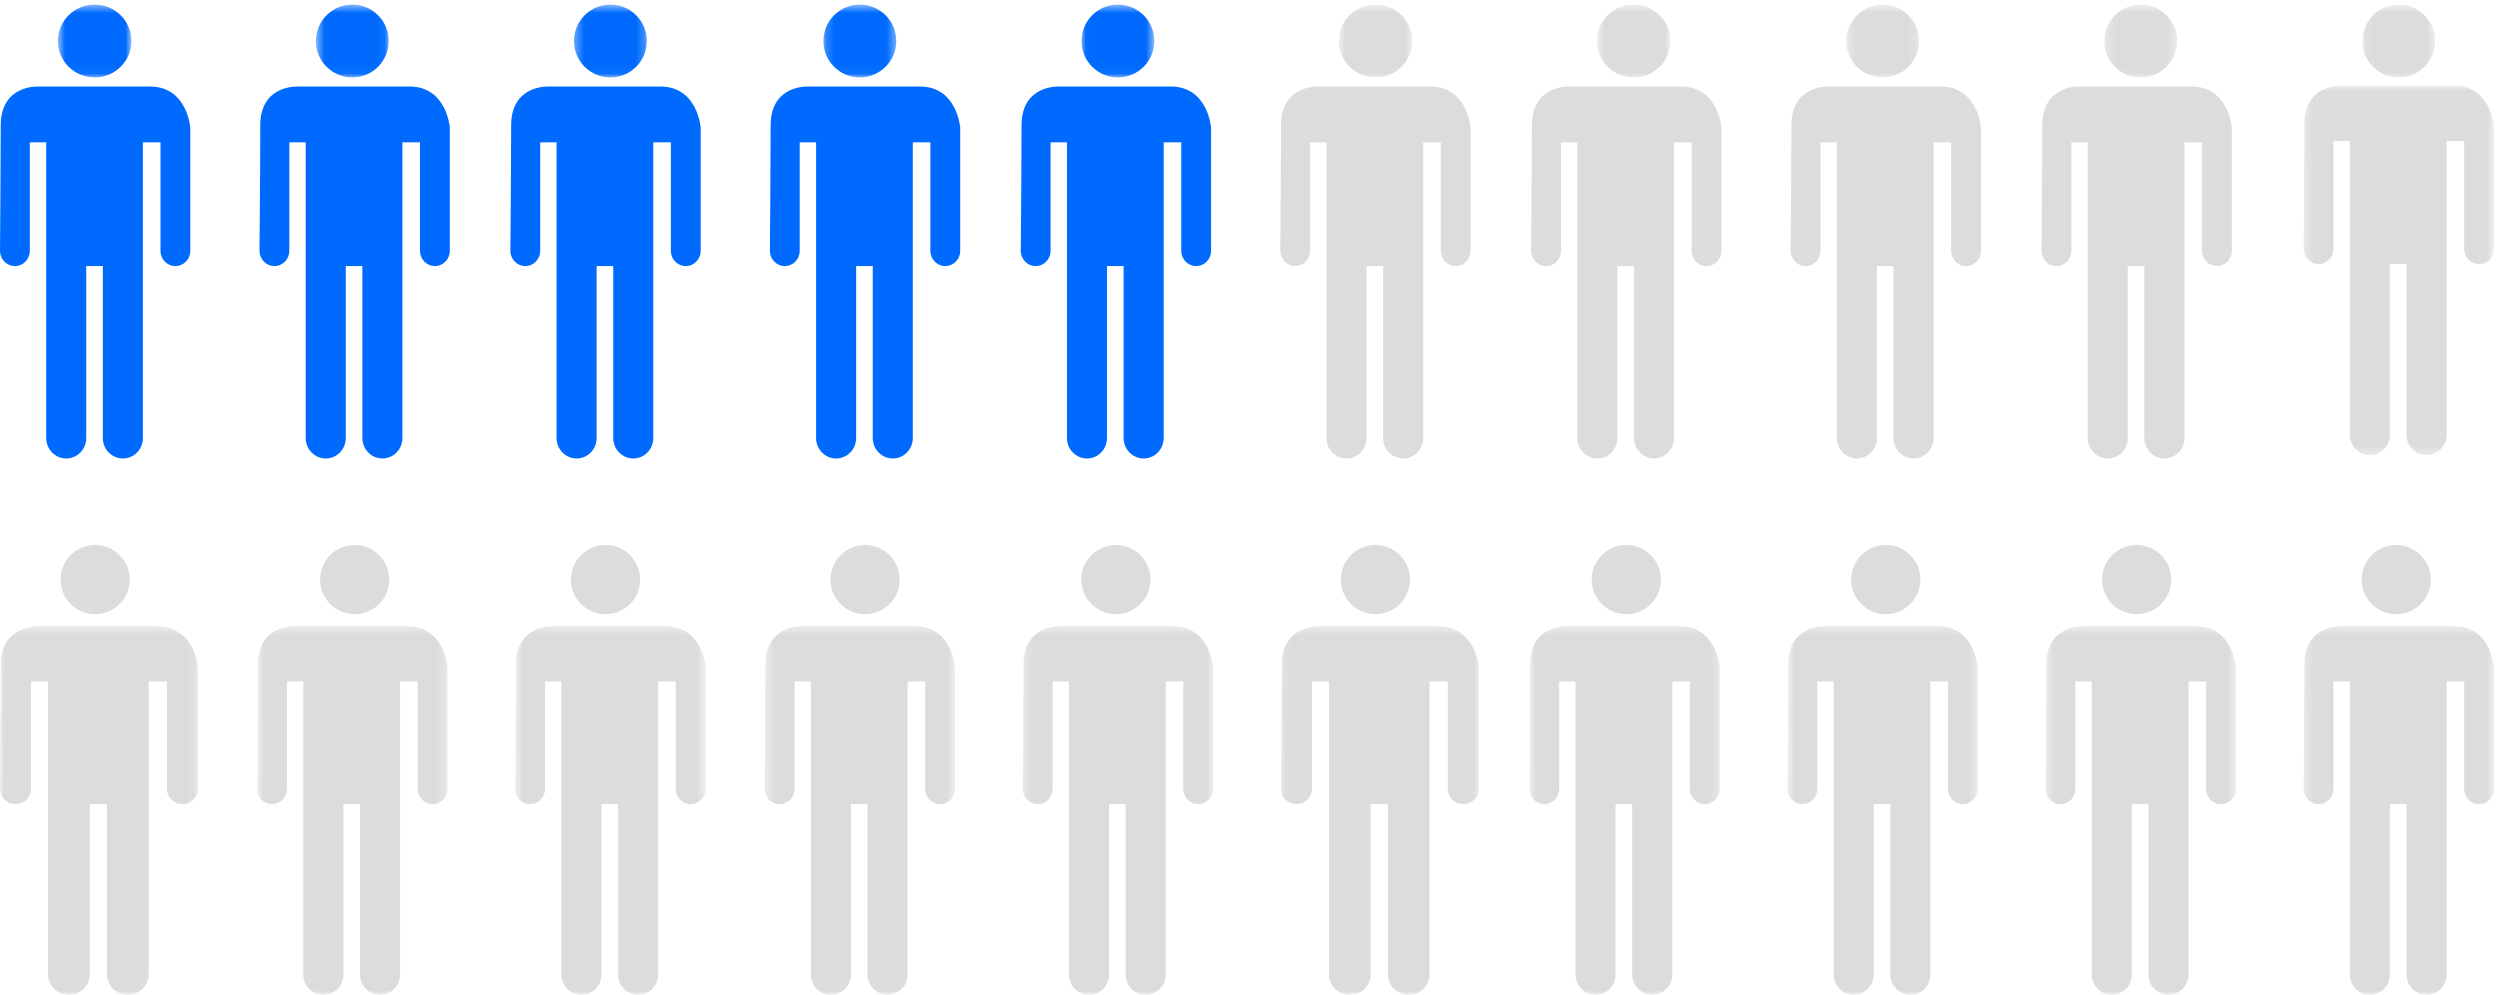 <?xml version="1.0" encoding="UTF-8"?>
<svg width="289px" height="115px" viewBox="0 0 289 115" version="1.1" xmlns="http://www.w3.org/2000/svg" xmlns:xlink="http://www.w3.org/1999/xlink">
    <!-- Generator: Sketch 50.2 (55047) - http://www.bohemiancoding.com/sketch -->
    <title>Group 102</title>
    <desc>Created with Sketch.</desc>
    <defs>
        <polygon id="path-1" points="0.301 0.895 22.306 0.895 22.306 43.616 0.301 43.616"></polygon>
        <polygon id="path-3" points="0.089 0.531 8.511 0.531 8.511 8.953 0.089 8.953"></polygon>
        <polygon id="path-5" points="0.255 0.531 8.676 0.531 8.676 8.953 0.255 8.953"></polygon>
        <polygon id="path-7" points="0.421 0.531 8.842 0.531 8.842 8.953 0.421 8.953"></polygon>
        <polygon id="path-9" points="0.593 0.531 9.1 0.531 9.1 8.953 0.593 8.953"></polygon>
        <polygon id="path-11" points="0.761 0.531 9.267 0.531 9.267 8.953 0.761 8.953"></polygon>
        <polygon id="path-13" points="0.019 0.531 8.44 0.531 8.44 8.953 0.019 8.953"></polygon>
        <polygon id="path-15" points="0.185 0.531 8.606 0.531 8.606 8.953 0.185 8.953"></polygon>
        <polygon id="path-17" points="0.351 0.531 8.772 0.531 8.772 8.953 0.351 8.953"></polygon>
        <polygon id="path-19" points="0.517 0.531 8.938 0.531 8.938 8.953 0.517 8.953"></polygon>
        <polygon id="path-21" points="0.69 0.531 9.196 0.531 9.196 8.953 0.69 8.953"></polygon>
        <polygon id="path-23" points="0.301 0.379 22.306 0.379 22.306 43 0.301 43"></polygon>
        <polygon id="path-25" points="0.464 0.379 22.469 0.379 22.469 43 0.464 43"></polygon>
        <polygon id="path-27" points="0.627 0.379 22.632 0.379 22.632 43 0.627 43"></polygon>
        <polygon id="path-29" points="0.791 0.379 22.795 0.379 22.795 43 0.791 43"></polygon>
        <polygon id="path-31" points="0.072 0.379 22.957 0.379 22.957 43 0.072 43"></polygon>
        <polygon id="path-33" points="0.232 0.379 22.237 0.379 22.237 43 0.232 43"></polygon>
        <polygon id="path-35" points="0.395 0.379 22.4 0.379 22.4 43 0.395 43"></polygon>
        <polygon id="path-37" points="0.558 0.379 22.563 0.379 22.563 43 0.558 43"></polygon>
        <polygon id="path-39" points="0.721 0.379 22.726 0.379 22.726 43 0.721 43"></polygon>
        <polygon id="path-41" points="0 0.379 22.885 0.379 22.885 43 0 43"></polygon>
    </defs>
    <g id="Design" stroke="none" stroke-width="1" fill="none" fill-rule="evenodd">
        <g id="HR_option_5a" transform="translate(-45, -1045)">
            <g id="Group-102" transform="translate(45, 1045)">
                <g id="Group-3" transform="translate(266, 9)">
                    <mask id="mask-2" fill="white">
                        <use xlink:href="#path-1"></use>
                    </mask>
                    <g id="Clip-2"></g>
                    <path d="M0.301,19.768 C0.301,20.736 1.073,21.519 2.025,21.519 C2.978,21.519 3.75,20.736 3.75,19.768 L3.75,7.305 L5.642,7.305 L5.642,41.265 C5.642,42.564 6.678,43.616 7.958,43.616 C9.238,43.616 10.274,42.564 10.274,41.265 L10.274,21.519 L12.193,21.519 L12.193,41.265 C12.193,42.564 13.23,43.616 14.509,43.616 C15.788,43.616 16.826,42.564 16.826,41.265 L16.826,7.305 L18.857,7.305 L18.857,19.768 C18.857,20.736 19.629,21.519 20.581,21.519 C21.534,21.519 22.306,20.736 22.306,19.768 L22.306,5.625 C22.306,5.625 21.961,0.898 17.649,0.898 L4.784,0.898 C4.784,0.898 0.387,0.618 0.387,5.362 C0.387,10.106 0.301,19.768 0.301,19.768" id="Fill-1" fill="#DCDCDC" mask="url(#mask-2)"></path>
                </g>
                <g id="Group-6" transform="translate(273, 0)">
                    <mask id="mask-4" fill="white">
                        <use xlink:href="#path-3"></use>
                    </mask>
                    <g id="Clip-5"></g>
                    <path d="M0.089,4.742 C0.089,7.068 1.975,8.953 4.3,8.953 C6.626,8.953 8.511,7.068 8.511,4.742 C8.511,2.416 6.626,0.531 4.3,0.531 C1.975,0.531 0.089,2.416 0.089,4.742" id="Fill-4" fill="#DCDCDC" mask="url(#mask-4)"></path>
                </g>
                <path d="M236,28.997 C236,29.97 236.772,30.758 237.725,30.758 C238.676,30.758 239.448,29.97 239.448,28.997 L239.448,16.452 L241.339,16.452 L241.339,50.633 C241.339,51.941 242.376,53 243.656,53 C244.934,53 245.971,51.941 245.971,50.633 L245.971,30.758 L247.889,30.758 L247.889,50.633 C247.889,51.941 248.927,53 250.206,53 C251.484,53 252.521,51.941 252.521,50.633 L252.521,16.452 L254.552,16.452 L254.552,28.997 C254.552,29.97 255.324,30.758 256.276,30.758 C257.228,30.758 258,29.97 258,28.997 L258,14.761 C258,14.761 257.655,10.003 253.345,10.003 L240.483,10.003 C240.483,10.003 236.087,9.721 236.087,14.496 C236.087,19.271 236,28.997 236,28.997" id="Fill-7" fill="#DCDCDC"></path>
                <g id="Group-11" transform="translate(243, 0)">
                    <mask id="mask-6" fill="white">
                        <use xlink:href="#path-5"></use>
                    </mask>
                    <g id="Clip-10"></g>
                    <path d="M0.255,4.742 C0.255,7.068 2.141,8.953 4.466,8.953 C6.792,8.953 8.676,7.068 8.676,4.742 C8.676,2.416 6.792,0.531 4.466,0.531 C2.141,0.531 0.255,2.416 0.255,4.742" id="Fill-9" fill="#DCDCDC" mask="url(#mask-6)"></path>
                </g>
                <path d="M207,28.997 C207,29.97 207.772,30.758 208.724,30.758 C209.676,30.758 210.448,29.97 210.448,28.997 L210.448,16.452 L212.339,16.452 L212.339,50.633 C212.339,51.941 213.376,53 214.656,53 C215.934,53 216.971,51.941 216.971,50.633 L216.971,30.758 L218.889,30.758 L218.889,50.633 C218.889,51.941 219.926,53 221.206,53 C222.484,53 223.521,51.941 223.521,50.633 L223.521,16.452 L225.552,16.452 L225.552,28.997 C225.552,29.97 226.324,30.758 227.275,30.758 C228.228,30.758 229,29.97 229,28.997 L229,14.761 C229,14.761 228.655,10.003 224.344,10.003 L211.482,10.003 C211.482,10.003 207.087,9.721 207.087,14.496 C207.087,19.271 207,28.997 207,28.997" id="Fill-12" fill="#DCDCDC"></path>
                <g id="Group-16" transform="translate(213, 0)">
                    <mask id="mask-8" fill="white">
                        <use xlink:href="#path-7"></use>
                    </mask>
                    <g id="Clip-15"></g>
                    <path d="M0.421,4.742 C0.421,7.068 2.307,8.953 4.632,8.953 C6.958,8.953 8.842,7.068 8.842,4.742 C8.842,2.416 6.958,0.531 4.632,0.531 C2.307,0.531 0.421,2.416 0.421,4.742" id="Fill-14" fill="#DCDCDC" mask="url(#mask-8)"></path>
                </g>
                <path d="M177,28.997 C177,29.97 177.772,30.758 178.724,30.758 C179.676,30.758 180.448,29.97 180.448,28.997 L180.448,16.452 L182.339,16.452 L182.339,50.633 C182.339,51.941 183.376,53 184.655,53 C185.934,53 186.971,51.941 186.971,50.633 L186.971,30.758 L188.889,30.758 L188.889,50.633 C188.889,51.941 189.926,53 191.205,53 C192.484,53 193.521,51.941 193.521,50.633 L193.521,16.452 L195.552,16.452 L195.552,28.997 C195.552,29.97 196.324,30.758 197.275,30.758 C198.228,30.758 199,29.97 199,28.997 L199,14.761 C199,14.761 198.655,10.003 194.344,10.003 L181.482,10.003 C181.482,10.003 177.086,9.721 177.086,14.496 C177.086,19.271 177,28.997 177,28.997" id="Fill-17" fill="#DCDCDC"></path>
                <g id="Group-21" transform="translate(184, 0)">
                    <mask id="mask-10" fill="white">
                        <use xlink:href="#path-9"></use>
                    </mask>
                    <g id="Clip-20"></g>
                    <path d="M0.593,4.742 C0.593,7.068 2.498,8.953 4.847,8.953 C7.196,8.953 9.1,7.068 9.1,4.742 C9.1,2.416 7.196,0.531 4.847,0.531 C2.498,0.531 0.593,2.416 0.593,4.742" id="Fill-19" fill="#DCDCDC" mask="url(#mask-10)"></path>
                </g>
                <path d="M148,28.997 C148,29.97 148.772,30.758 149.725,30.758 C150.676,30.758 151.448,29.97 151.448,28.997 L151.448,16.452 L153.339,16.452 L153.339,50.633 C153.339,51.941 154.376,53 155.656,53 C156.934,53 157.971,51.941 157.971,50.633 L157.971,30.758 L159.889,30.758 L159.889,50.633 C159.889,51.941 160.927,53 162.206,53 C163.484,53 164.521,51.941 164.521,50.633 L164.521,16.452 L166.552,16.452 L166.552,28.997 C166.552,29.97 167.324,30.758 168.276,30.758 C169.228,30.758 170,29.97 170,28.997 L170,14.761 C170,14.761 169.655,10.003 165.345,10.003 L152.483,10.003 C152.483,10.003 148.087,9.721 148.087,14.496 C148.087,19.271 148,28.997 148,28.997" id="Fill-22" fill="#DCDCDC"></path>
                <g id="Group-26" transform="translate(154, 0)">
                    <mask id="mask-12" fill="white">
                        <use xlink:href="#path-11"></use>
                    </mask>
                    <g id="Clip-25"></g>
                    <path d="M0.761,4.742 C0.761,7.068 2.665,8.953 5.014,8.953 C7.363,8.953 9.267,7.068 9.267,4.742 C9.267,2.416 7.363,0.531 5.014,0.531 C2.665,0.531 0.761,2.416 0.761,4.742" id="Fill-24" fill="#DCDCDC" mask="url(#mask-12)"></path>
                </g>
                <path d="M118,28.997 C118,29.97 118.772,30.758 119.724,30.758 C120.676,30.758 121.448,29.97 121.448,28.997 L121.448,16.452 L123.339,16.452 L123.339,50.633 C123.339,51.941 124.376,53 125.656,53 C126.934,53 127.971,51.941 127.971,50.633 L127.971,30.758 L129.889,30.758 L129.889,50.633 C129.889,51.941 130.926,53 132.206,53 C133.484,53 134.521,51.941 134.521,50.633 L134.521,16.452 L136.552,16.452 L136.552,28.997 C136.552,29.97 137.324,30.758 138.275,30.758 C139.228,30.758 140,29.97 140,28.997 L140,14.761 C140,14.761 139.655,10.003 135.344,10.003 L122.482,10.003 C122.482,10.003 118.087,9.721 118.087,14.496 C118.087,19.271 118,28.997 118,28.997" id="Fill-27" fill="#006AFF"></path>
                <g id="Group-31" transform="translate(125, 0)">
                    <mask id="mask-14" fill="white">
                        <use xlink:href="#path-13"></use>
                    </mask>
                    <g id="Clip-30"></g>
                    <path d="M0.019,4.742 C0.019,7.068 1.905,8.953 4.23,8.953 C6.556,8.953 8.44,7.068 8.44,4.742 C8.44,2.416 6.556,0.531 4.23,0.531 C1.905,0.531 0.019,2.416 0.019,4.742" id="Fill-29" fill="#006AFF" mask="url(#mask-14)"></path>
                </g>
                <path d="M89,28.997 C89,29.97 89.772,30.758 90.724,30.758 C91.676,30.758 92.448,29.97 92.448,28.997 L92.448,16.452 L94.339,16.452 L94.339,50.633 C94.339,51.941 95.376,53 96.655,53 C97.934,53 98.971,51.941 98.971,50.633 L98.971,30.758 L100.889,30.758 L100.889,50.633 C100.889,51.941 101.926,53 103.206,53 C104.484,53 105.521,51.941 105.521,50.633 L105.521,16.452 L107.552,16.452 L107.552,28.997 C107.552,29.97 108.324,30.758 109.275,30.758 C110.228,30.758 111,29.97 111,28.997 L111,14.761 C111,14.761 110.655,10.003 106.344,10.003 L93.482,10.003 C93.482,10.003 89.086,9.721 89.086,14.496 C89.086,19.271 89,28.997 89,28.997" id="Fill-32" fill="#006AFF"></path>
                <g id="Group-36" transform="translate(95, 0)">
                    <mask id="mask-16" fill="white">
                        <use xlink:href="#path-15"></use>
                    </mask>
                    <g id="Clip-35"></g>
                    <path d="M0.185,4.742 C0.185,7.068 2.071,8.953 4.396,8.953 C6.722,8.953 8.606,7.068 8.606,4.742 C8.606,2.416 6.722,0.531 4.396,0.531 C2.071,0.531 0.185,2.416 0.185,4.742" id="Fill-34" fill="#006AFF" mask="url(#mask-16)"></path>
                </g>
                <path d="M59,28.997 C59,29.97 59.772,30.758 60.725,30.758 C61.676,30.758 62.448,29.97 62.448,28.997 L62.448,16.452 L64.34,16.452 L64.34,50.633 C64.34,51.941 65.376,53 66.656,53 C67.934,53 68.971,51.941 68.971,50.633 L68.971,30.758 L70.889,30.758 L70.889,50.633 C70.889,51.941 71.927,53 73.206,53 C74.484,53 75.521,51.941 75.521,50.633 L75.521,16.452 L77.552,16.452 L77.552,28.997 C77.552,29.97 78.324,30.758 79.276,30.758 C80.228,30.758 81,29.97 81,28.997 L81,14.761 C81,14.761 80.655,10.003 76.345,10.003 L63.483,10.003 C63.483,10.003 59.087,9.721 59.087,14.496 C59.087,19.271 59,28.997 59,28.997" id="Fill-37" fill="#006AFF"></path>
                <g id="Group-41" transform="translate(66, 0)">
                    <mask id="mask-18" fill="white">
                        <use xlink:href="#path-17"></use>
                    </mask>
                    <g id="Clip-40"></g>
                    <path d="M0.351,4.742 C0.351,7.068 2.236,8.953 4.562,8.953 C6.888,8.953 8.772,7.068 8.772,4.742 C8.772,2.416 6.888,0.531 4.562,0.531 C2.236,0.531 0.351,2.416 0.351,4.742" id="Fill-39" fill="#006AFF" mask="url(#mask-18)"></path>
                </g>
                <path d="M30,28.997 C30,29.97 30.772,30.758 31.724,30.758 C32.676,30.758 33.448,29.97 33.448,28.997 L33.448,16.452 L35.339,16.452 L35.339,50.633 C35.339,51.941 36.376,53 37.656,53 C38.934,53 39.971,51.941 39.971,50.633 L39.971,30.758 L41.889,30.758 L41.889,50.633 C41.889,51.941 42.926,53 44.206,53 C45.484,53 46.521,51.941 46.521,50.633 L46.521,16.452 L48.552,16.452 L48.552,28.997 C48.552,29.97 49.324,30.758 50.276,30.758 C51.228,30.758 52,29.97 52,28.997 L52,14.761 C52,14.761 51.655,10.003 47.344,10.003 L34.482,10.003 C34.482,10.003 30.087,9.721 30.087,14.496 C30.087,19.271 30,28.997 30,28.997" id="Fill-42" fill="#006AFF"></path>
                <g id="Group-46" transform="translate(36, 0)">
                    <mask id="mask-20" fill="white">
                        <use xlink:href="#path-19"></use>
                    </mask>
                    <g id="Clip-45"></g>
                    <path d="M0.517,4.742 C0.517,7.068 2.402,8.953 4.728,8.953 C7.054,8.953 8.938,7.068 8.938,4.742 C8.938,2.416 7.054,0.531 4.728,0.531 C2.402,0.531 0.517,2.416 0.517,4.742" id="Fill-44" fill="#006AFF" mask="url(#mask-20)"></path>
                </g>
                <path d="M0,28.997 C0,29.97 0.772,30.758 1.724,30.758 C2.676,30.758 3.448,29.97 3.448,28.997 L3.448,16.452 L5.339,16.452 L5.339,50.633 C5.339,51.941 6.376,53 7.655,53 C8.934,53 9.971,51.941 9.971,50.633 L9.971,30.758 L11.889,30.758 L11.889,50.633 C11.889,51.941 12.926,53 14.206,53 C15.484,53 16.521,51.941 16.521,50.633 L16.521,16.452 L18.552,16.452 L18.552,28.997 C18.552,29.97 19.324,30.758 20.275,30.758 C21.228,30.758 22,29.97 22,28.997 L22,14.761 C22,14.761 21.655,10.003 17.344,10.003 L4.482,10.003 C4.482,10.003 0.086,9.721 0.086,14.496 C0.086,19.271 0,28.997 0,28.997" id="Fill-47" fill="#006AFF"></path>
                <g id="Group-51" transform="translate(6, 0)">
                    <mask id="mask-22" fill="white">
                        <use xlink:href="#path-21"></use>
                    </mask>
                    <g id="Clip-50"></g>
                    <path d="M0.69,4.742 C0.69,7.068 2.595,8.953 4.944,8.953 C7.293,8.953 9.196,7.068 9.196,4.742 C9.196,2.416 7.293,0.531 4.944,0.531 C2.595,0.531 0.69,2.416 0.69,4.742" id="Fill-49" fill="#006AFF" mask="url(#mask-22)"></path>
                </g>
                <g id="Group-54" transform="translate(266, 72)">
                    <mask id="mask-24" fill="white">
                        <use xlink:href="#path-23"></use>
                    </mask>
                    <g id="Clip-53"></g>
                    <path d="M0.301,19.209 C0.301,20.173 1.073,20.955 2.025,20.955 C2.978,20.955 3.75,20.173 3.75,19.209 L3.75,6.775 L5.642,6.775 L5.642,40.654 C5.642,41.95 6.678,43.001 7.958,43.001 C9.238,43.001 10.274,41.95 10.274,40.654 L10.274,20.955 L12.193,20.955 L12.193,40.654 C12.193,41.95 13.23,43.001 14.509,43.001 C15.788,43.001 16.826,41.95 16.826,40.654 L16.826,6.775 L18.857,6.775 L18.857,19.209 C18.857,20.173 19.629,20.955 20.581,20.955 C21.534,20.955 22.306,20.173 22.306,19.209 L22.306,5.098 C22.306,5.098 21.961,0.382 17.649,0.382 L4.784,0.382 C4.784,0.382 0.387,0.104 0.387,4.836 C0.387,9.569 0.301,19.209 0.301,19.209" id="Fill-52" fill="#DCDCDC" mask="url(#mask-24)"></path>
                </g>
                <path d="M273,67 C273,69.209 274.791,71 277,71 C279.21,71 281,69.209 281,67 C281,64.791 279.21,63 277,63 C274.791,63 273,64.791 273,67" id="Fill-55" fill="#DCDCDC"></path>
                <g id="Group-59" transform="translate(236, 72)">
                    <mask id="mask-26" fill="white">
                        <use xlink:href="#path-25"></use>
                    </mask>
                    <g id="Clip-58"></g>
                    <path d="M0.464,19.209 C0.464,20.173 1.236,20.955 2.189,20.955 C3.141,20.955 3.913,20.173 3.913,19.209 L3.913,6.775 L5.804,6.775 L5.804,40.654 C5.804,41.95 6.841,43.001 8.121,43.001 C9.4,43.001 10.437,41.95 10.437,40.654 L10.437,20.955 L12.356,20.955 L12.356,40.654 C12.356,41.95 13.394,43.001 14.673,43.001 C15.952,43.001 16.989,41.95 16.989,40.654 L16.989,6.775 L19.02,6.775 L19.02,19.209 C19.02,20.173 19.792,20.955 20.745,20.955 C21.697,20.955 22.469,20.173 22.469,19.209 L22.469,5.098 C22.469,5.098 22.124,0.382 17.813,0.382 L4.948,0.382 C4.948,0.382 0.551,0.104 0.551,4.836 C0.551,9.569 0.464,19.209 0.464,19.209" id="Fill-57" fill="#DCDCDC" mask="url(#mask-26)"></path>
                </g>
                <path d="M243,67 C243,69.209 244.791,71 247,71 C249.21,71 251,69.209 251,67 C251,64.791 249.21,63 247,63 C244.791,63 243,64.791 243,67" id="Fill-60" fill="#DCDCDC"></path>
                <g id="Group-64" transform="translate(206, 72)">
                    <mask id="mask-28" fill="white">
                        <use xlink:href="#path-27"></use>
                    </mask>
                    <g id="Clip-63"></g>
                    <path d="M0.627,19.209 C0.627,20.173 1.4,20.955 2.351,20.955 C3.304,20.955 4.076,20.173 4.076,19.209 L4.076,6.775 L5.968,6.775 L5.968,40.654 C5.968,41.95 7.005,43.001 8.285,43.001 C9.564,43.001 10.601,41.95 10.601,40.654 L10.601,20.955 L12.519,20.955 L12.519,40.654 C12.519,41.95 13.556,43.001 14.836,43.001 C16.114,43.001 17.152,41.95 17.152,40.654 L17.152,6.775 L19.183,6.775 L19.183,19.209 C19.183,20.173 19.955,20.955 20.907,20.955 C21.86,20.955 22.632,20.173 22.632,19.209 L22.632,5.098 C22.632,5.098 22.287,0.382 17.976,0.382 L5.111,0.382 C5.111,0.382 0.714,0.104 0.714,4.836 C0.714,9.569 0.627,19.209 0.627,19.209" id="Fill-62" fill="#DCDCDC" mask="url(#mask-28)"></path>
                </g>
                <path d="M214,67 C214,69.209 215.791,71 218,71 C220.21,71 222,69.209 222,67 C222,64.791 220.21,63 218,63 C215.791,63 214,64.791 214,67" id="Fill-65" fill="#DCDCDC"></path>
                <g id="Group-69" transform="translate(176, 72)">
                    <mask id="mask-30" fill="white">
                        <use xlink:href="#path-29"></use>
                    </mask>
                    <g id="Clip-68"></g>
                    <path d="M0.791,19.209 C0.791,20.173 1.563,20.955 2.515,20.955 C3.467,20.955 4.24,20.173 4.24,19.209 L4.24,6.775 L6.131,6.775 L6.131,40.654 C6.131,41.95 7.168,43.001 8.447,43.001 C9.727,43.001 10.764,41.95 10.764,40.654 L10.764,20.955 L12.682,20.955 L12.682,40.654 C12.682,41.95 13.719,43.001 14.998,43.001 C16.278,43.001 17.315,41.95 17.315,40.654 L17.315,6.775 L19.346,6.775 L19.346,19.209 C19.346,20.173 20.119,20.955 21.07,20.955 C22.023,20.955 22.795,20.173 22.795,19.209 L22.795,5.098 C22.795,5.098 22.45,0.382 18.139,0.382 L5.274,0.382 C5.274,0.382 0.876,0.104 0.876,4.836 C0.876,9.569 0.791,19.209 0.791,19.209" id="Fill-67" fill="#DCDCDC" mask="url(#mask-30)"></path>
                </g>
                <path d="M184,67 C184,69.209 185.791,71 188,71 C190.21,71 192,69.209 192,67 C192,64.791 190.21,63 188,63 C185.791,63 184,64.791 184,67" id="Fill-70" fill="#DCDCDC"></path>
                <g id="Group-74" transform="translate(148, 72)">
                    <mask id="mask-32" fill="white">
                        <use xlink:href="#path-31"></use>
                    </mask>
                    <g id="Clip-73"></g>
                    <path d="M0.072,19.209 C0.072,20.173 0.875,20.955 1.866,20.955 C2.855,20.955 3.659,20.173 3.659,19.209 L3.659,6.775 L5.626,6.775 L5.626,40.654 C5.626,41.95 6.704,43.001 8.035,43.001 C9.365,43.001 10.444,41.95 10.444,40.654 L10.444,20.955 L12.439,20.955 L12.439,40.654 C12.439,41.95 13.518,43.001 14.849,43.001 C16.179,43.001 17.257,41.95 17.257,40.654 L17.257,6.775 L19.369,6.775 L19.369,19.209 C19.369,20.173 20.173,20.955 21.163,20.955 C22.153,20.955 22.957,20.173 22.957,19.209 L22.957,5.098 C22.957,5.098 22.598,0.382 18.115,0.382 L4.735,0.382 C4.735,0.382 0.162,0.104 0.162,4.836 C0.162,9.569 0.072,19.209 0.072,19.209" id="Fill-72" fill="#DCDCDC" mask="url(#mask-32)"></path>
                </g>
                <path d="M155,67 C155,69.209 156.791,71 159,71 C161.21,71 163,69.209 163,67 C163,64.791 161.21,63 159,63 C156.791,63 155,64.791 155,67" id="Fill-75" fill="#DCDCDC"></path>
                <g id="Group-79" transform="translate(118, 72)">
                    <mask id="mask-34" fill="white">
                        <use xlink:href="#path-33"></use>
                    </mask>
                    <g id="Clip-78"></g>
                    <path d="M0.232,19.209 C0.232,20.173 1.004,20.955 1.956,20.955 C2.909,20.955 3.681,20.173 3.681,19.209 L3.681,6.775 L5.573,6.775 L5.573,40.654 C5.573,41.95 6.609,43.001 7.889,43.001 C9.169,43.001 10.205,41.95 10.205,40.654 L10.205,20.955 L12.124,20.955 L12.124,40.654 C12.124,41.95 13.161,43.001 14.441,43.001 C15.719,43.001 16.757,41.95 16.757,40.654 L16.757,6.775 L18.788,6.775 L18.788,19.209 C18.788,20.173 19.56,20.955 20.512,20.955 C21.465,20.955 22.237,20.173 22.237,19.209 L22.237,5.098 C22.237,5.098 21.892,0.382 17.58,0.382 L4.715,0.382 C4.715,0.382 0.319,0.104 0.319,4.836 C0.319,9.569 0.232,19.209 0.232,19.209" id="Fill-77" fill="#DCDCDC" mask="url(#mask-34)"></path>
                </g>
                <path d="M125,67 C125,69.209 126.791,71 129,71 C131.21,71 133,69.209 133,67 C133,64.791 131.21,63 129,63 C126.791,63 125,64.791 125,67" id="Fill-80" fill="#DCDCDC"></path>
                <g id="Group-84" transform="translate(88, 72)">
                    <mask id="mask-36" fill="white">
                        <use xlink:href="#path-35"></use>
                    </mask>
                    <g id="Clip-83"></g>
                    <path d="M0.395,19.209 C0.395,20.173 1.168,20.955 2.119,20.955 C3.072,20.955 3.844,20.173 3.844,19.209 L3.844,6.775 L5.736,6.775 L5.736,40.654 C5.736,41.95 6.773,43.001 8.052,43.001 C9.332,43.001 10.368,41.95 10.368,40.654 L10.368,20.955 L12.287,20.955 L12.287,40.654 C12.287,41.95 13.324,43.001 14.604,43.001 C15.882,43.001 16.92,41.95 16.92,40.654 L16.92,6.775 L18.951,6.775 L18.951,19.209 C18.951,20.173 19.723,20.955 20.675,20.955 C21.628,20.955 22.4,20.173 22.4,19.209 L22.4,5.098 C22.4,5.098 22.055,0.382 17.744,0.382 L4.879,0.382 C4.879,0.382 0.481,0.104 0.481,4.836 C0.481,9.569 0.395,19.209 0.395,19.209" id="Fill-82" fill="#DCDCDC" mask="url(#mask-36)"></path>
                </g>
                <path d="M96,67 C96,69.209 97.791,71 100,71 C102.21,71 104,69.209 104,67 C104,64.791 102.21,63 100,63 C97.791,63 96,64.791 96,67" id="Fill-85" fill="#DCDCDC"></path>
                <g id="Group-89" transform="translate(59, 72)">
                    <mask id="mask-38" fill="white">
                        <use xlink:href="#path-37"></use>
                    </mask>
                    <g id="Clip-88"></g>
                    <path d="M0.558,19.209 C0.558,20.173 1.33,20.955 2.283,20.955 C3.235,20.955 4.007,20.173 4.007,19.209 L4.007,6.775 L5.899,6.775 L5.899,40.654 C5.899,41.95 6.935,43.001 8.215,43.001 C9.495,43.001 10.531,41.95 10.531,40.654 L10.531,20.955 L12.45,20.955 L12.45,40.654 C12.45,41.95 13.488,43.001 14.767,43.001 C16.046,43.001 17.083,41.95 17.083,40.654 L17.083,6.775 L19.114,6.775 L19.114,19.209 C19.114,20.173 19.886,20.955 20.839,20.955 C21.791,20.955 22.563,20.173 22.563,19.209 L22.563,5.098 C22.563,5.098 22.218,0.382 17.907,0.382 L5.042,0.382 C5.042,0.382 0.645,0.104 0.645,4.836 C0.645,9.569 0.558,19.209 0.558,19.209" id="Fill-87" fill="#DCDCDC" mask="url(#mask-38)"></path>
                </g>
                <path d="M66,67 C66,69.209 67.791,71 70,71 C72.21,71 74,69.209 74,67 C74,64.791 72.21,63 70,63 C67.791,63 66,64.791 66,67" id="Fill-90" fill="#DCDCDC"></path>
                <g id="Group-94" transform="translate(29, 72)">
                    <mask id="mask-40" fill="white">
                        <use xlink:href="#path-39"></use>
                    </mask>
                    <g id="Clip-93"></g>
                    <path d="M0.721,19.209 C0.721,20.173 1.494,20.955 2.446,20.955 C3.398,20.955 4.171,20.173 4.171,19.209 L4.171,6.775 L6.062,6.775 L6.062,40.654 C6.062,41.95 7.099,43.001 8.379,43.001 C9.658,43.001 10.695,41.95 10.695,40.654 L10.695,20.955 L12.613,20.955 L12.613,40.654 C12.613,41.95 13.65,43.001 14.93,43.001 C16.208,43.001 17.246,41.95 17.246,40.654 L17.246,6.775 L19.277,6.775 L19.277,19.209 C19.277,20.173 20.049,20.955 21.002,20.955 C21.954,20.955 22.726,20.173 22.726,19.209 L22.726,5.098 C22.726,5.098 22.381,0.382 18.07,0.382 L5.205,0.382 C5.205,0.382 0.808,0.104 0.808,4.836 C0.808,9.569 0.721,19.209 0.721,19.209" id="Fill-92" fill="#DCDCDC" mask="url(#mask-40)"></path>
                </g>
                <path d="M37,67 C37,69.209 38.791,71 41,71 C43.21,71 45,69.209 45,67 C45,64.791 43.21,63 41,63 C38.791,63 37,64.791 37,67" id="Fill-95" fill="#DCDCDC"></path>
                <g id="Group-99" transform="translate(0, 72)">
                    <mask id="mask-42" fill="white">
                        <use xlink:href="#path-41"></use>
                    </mask>
                    <g id="Clip-98"></g>
                    <path d="M0,19.209 C0,20.173 0.803,20.955 1.793,20.955 C2.784,20.955 3.587,20.173 3.587,19.209 L3.587,6.775 L5.554,6.775 L5.554,40.654 C5.554,41.95 6.632,43.001 7.963,43.001 C9.294,43.001 10.372,41.95 10.372,40.654 L10.372,20.955 L12.368,20.955 L12.368,40.654 C12.368,41.95 13.446,43.001 14.777,43.001 C16.107,43.001 17.186,41.95 17.186,40.654 L17.186,6.775 L19.298,6.775 L19.298,19.209 C19.298,20.173 20.101,20.955 21.091,20.955 C22.082,20.955 22.885,20.173 22.885,19.209 L22.885,5.098 C22.885,5.098 22.526,0.382 18.042,0.382 L4.663,0.382 C4.663,0.382 0.089,0.104 0.089,4.836 C0.089,9.569 0,19.209 0,19.209" id="Fill-97" fill="#DCDCDC" mask="url(#mask-42)"></path>
                </g>
                <path d="M7,67 C7,69.209 8.791,71 11,71 C13.21,71 15,69.209 15,67 C15,64.791 13.21,63 11,63 C8.791,63 7,64.791 7,67" id="Fill-100" fill="#DCDCDC"></path>
            </g>
        </g>
    </g>
</svg>